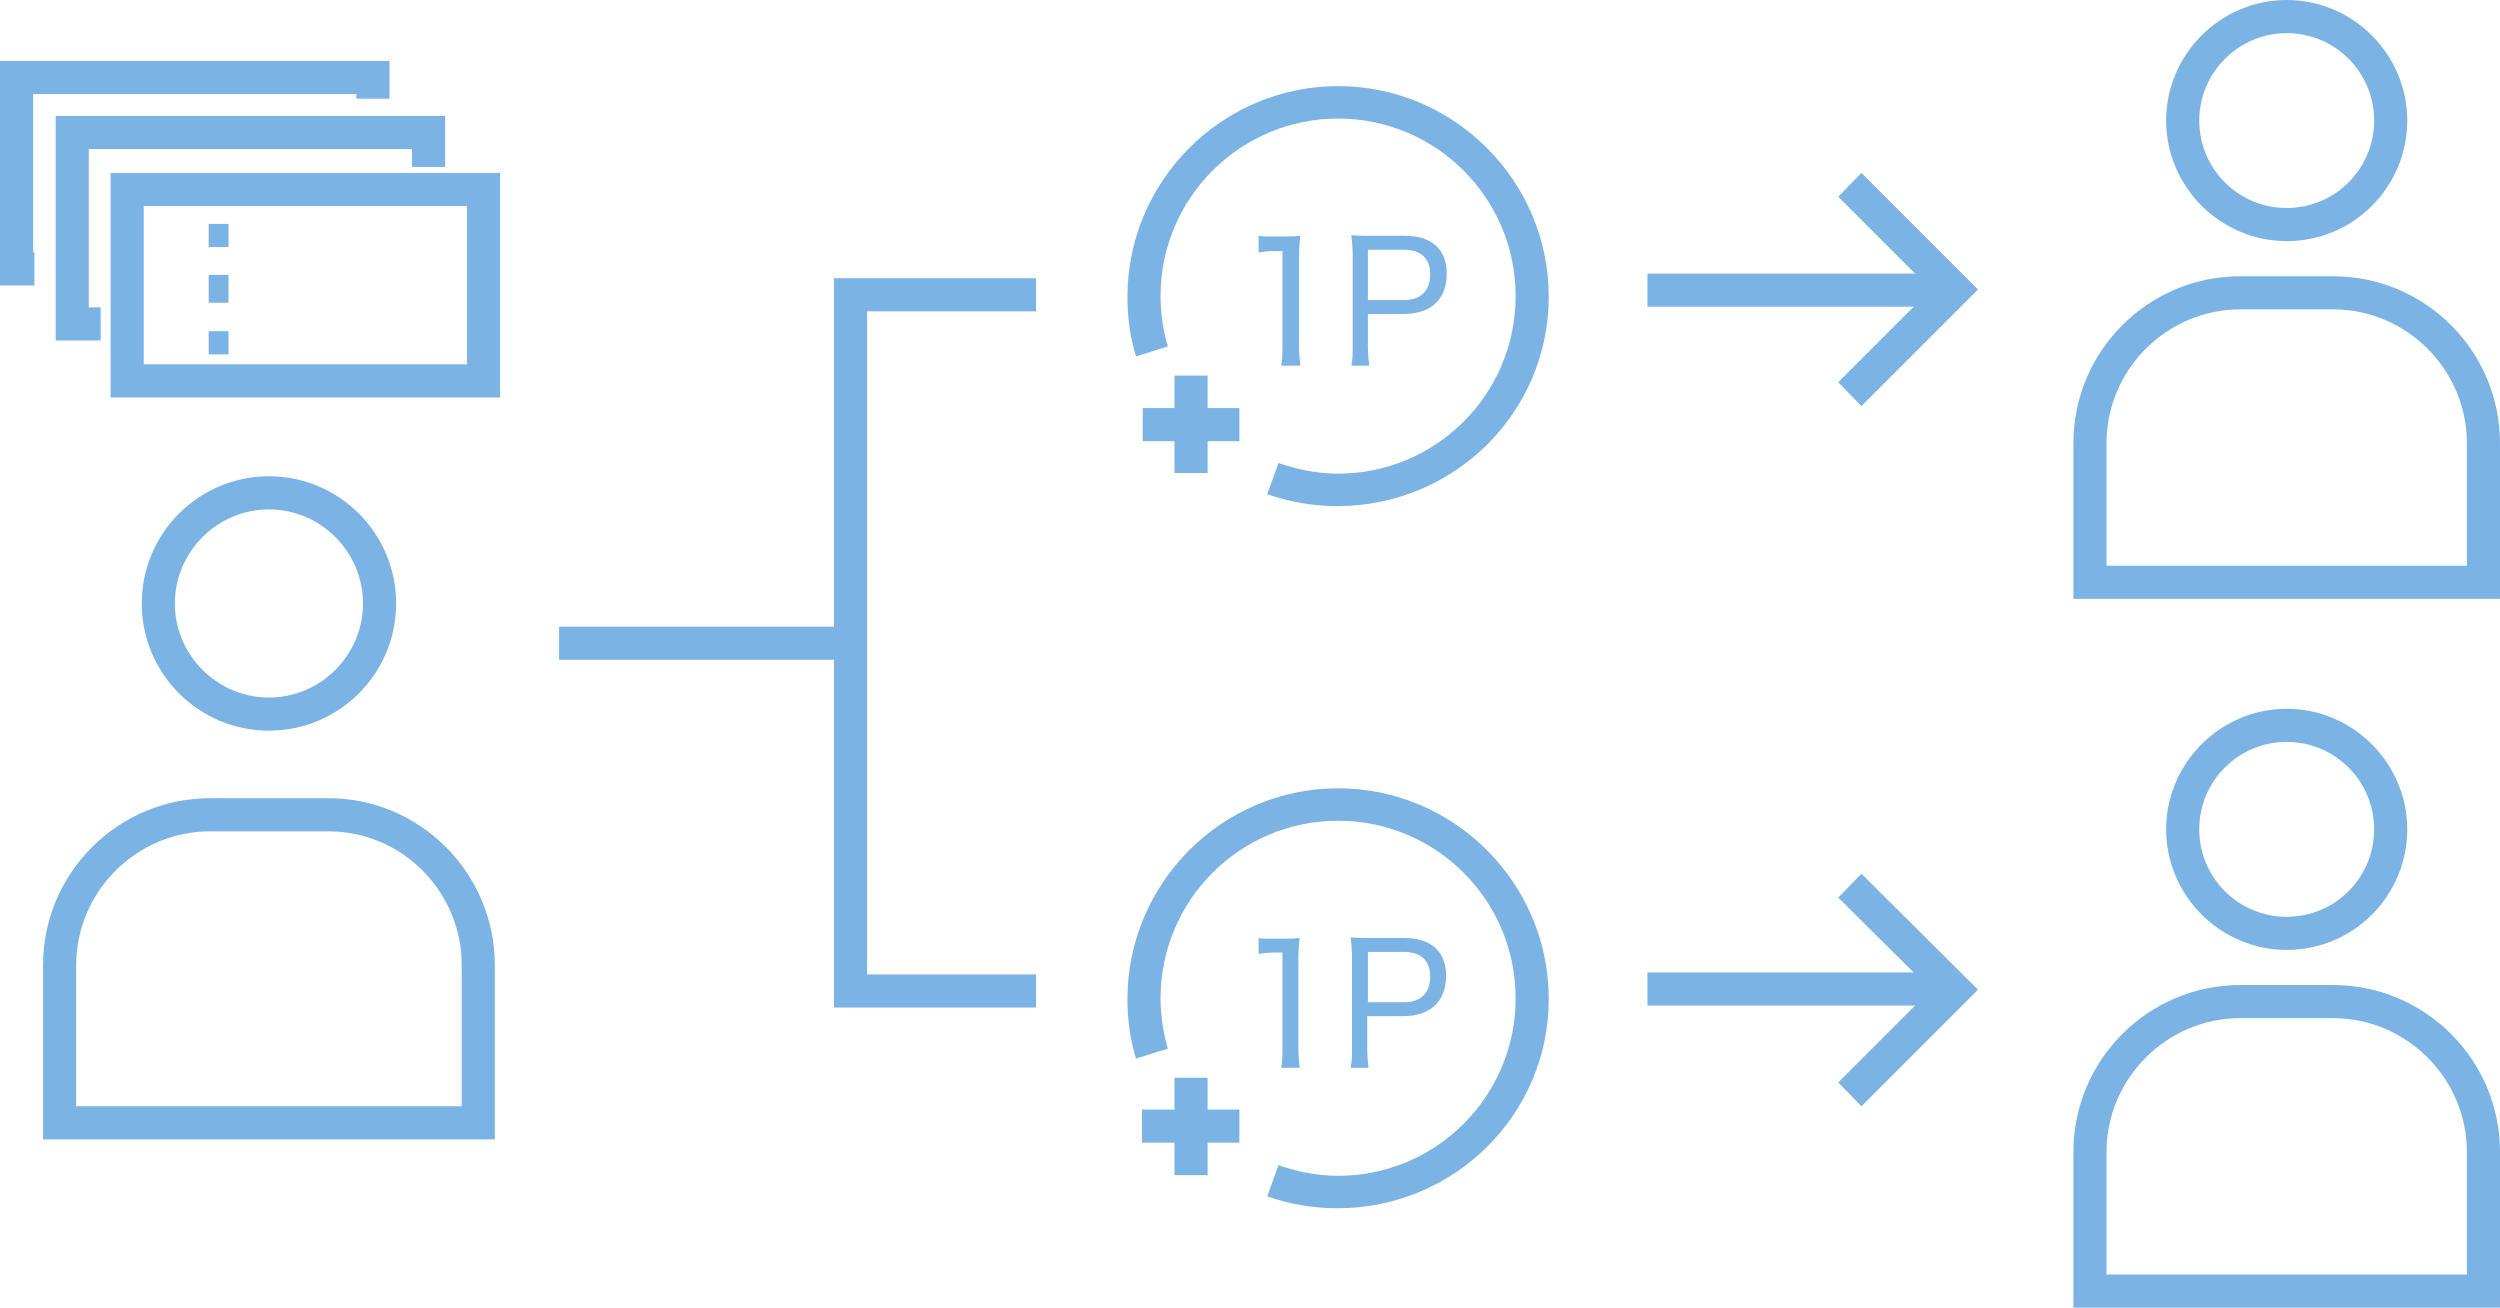 <?xml version="1.0" encoding="utf-8"?>
<!-- Generator: Adobe Illustrator 26.0.1, SVG Export Plug-In . SVG Version: 6.00 Build 0)  -->
<svg version="1.1" id="レイヤー_21" xmlns="http://www.w3.org/2000/svg" xmlns:xlink="http://www.w3.org/1999/xlink" x="0px"
	 y="0px" width="377.4px" height="197.4px" viewBox="0 0 377.4 197.4" style="enable-background:new 0 0 377.4 197.4;"
	 xml:space="preserve">
<style type="text/css">
	.st0{fill:#7CB3E5;}
</style>
<g>
	<g>
		<path class="st0" d="M40.6,110.3c-10.6,0-19.2-8.6-19.2-19.2S30,71.9,40.6,71.9s19.2,8.6,19.2,19.2S51.2,110.3,40.6,110.3z
			 M40.6,76.9c-7.8,0-14.2,6.4-14.2,14.2s6.4,14.2,14.2,14.2c7.8,0,14.2-6.4,14.2-14.2S48.4,76.9,40.6,76.9z"/>
		<path class="st0" d="M74.7,172H6.5v-26.3c0-13.9,11.3-25.2,25.2-25.2h17.9c13.8,0,25.1,11.3,25.1,25.2V172z M11.5,167h58.2v-21.3
			c0-11.1-9-20.2-20.1-20.2H31.7c-11.1,0-20.2,9.1-20.2,20.2V167z"/>
	</g>
	<g>
		<g>
			<path class="st0" d="M345.2,36.4c-10,0-18.2-8.2-18.2-18.2c0-10,8.2-18.2,18.2-18.2s18.2,8.2,18.2,18.2
				C363.4,28.2,355.3,36.4,345.2,36.4z M345.2,5C338,5,332,10.9,332,18.2c0,7.3,5.9,13.2,13.2,13.2s13.2-5.9,13.2-13.2
				C358.4,10.9,352.5,5,345.2,5z"/>
			<path class="st0" d="M377.4,90.4H313V66.9c0-13.9,11.3-25.2,25.2-25.2h14c13.9,0,25.2,11.3,25.2,25.2V90.4z M318,85.4h54.4V66.9
				c0-11.1-9.1-20.2-20.2-20.2h-14c-11.1,0-20.2,9.1-20.2,20.2V85.4z"/>
		</g>
		<g>
			<path class="st0" d="M345.2,143.4c-10,0-18.2-8.2-18.2-18.2s8.2-18.2,18.2-18.2s18.2,8.2,18.2,18.2S355.3,143.4,345.2,143.4z
				 M345.2,112c-7.3,0-13.2,5.9-13.2,13.2s5.9,13.2,13.2,13.2s13.2-5.9,13.2-13.2S352.5,112,345.2,112z"/>
			<path class="st0" d="M377.4,197.4H313v-23.5c0-13.9,11.3-25.2,25.2-25.2h14c13.9,0,25.2,11.3,25.2,25.2V197.4z M318,192.4h54.4
				v-18.5c0-11.1-9.1-20.2-20.2-20.2h-14c-11.1,0-20.2,9.1-20.2,20.2V192.4z"/>
		</g>
	</g>
	<polygon class="st0" points="5.2,43.1 0,43.1 0,9.2 58.8,9.2 58.8,14.9 53.8,14.9 53.8,14.2 5,14.2 5,38.1 5.2,38.1 	"/>
	<polygon class="st0" points="15.2,51.4 8.4,51.4 8.4,17.5 67.2,17.5 67.2,25.2 62.2,25.2 62.2,22.5 13.4,22.5 13.4,46.4 15.2,46.4 
			"/>
	<path class="st0" d="M75.5,60H16.7V26.1h58.8V60z M21.7,55h48.8V31.1H21.7V55z"/>
	<polygon class="st0" points="156.4,152.1 125.9,152.1 125.9,42 156.4,42 156.4,47 130.9,47 130.9,147.1 156.4,147.1 	"/>
	<rect x="84.4" y="94.6" class="st0" width="43.1" height="5"/>
	<polygon class="st0" points="281,167 277.5,163.4 291.5,149.4 277.5,135.5 281,131.9 298.6,149.4 	"/>
	<polygon class="st0" points="281,61.3 277.5,57.7 291.5,43.7 277.5,29.7 281,26.1 298.6,43.7 	"/>
	<g>
		<g>
			<path class="st0" d="M189.9,141.6c0.7,0.1,1.2,0.1,2.2,0.1h1.8c1,0,1.4,0,2.3-0.1c-0.2,1.5-0.2,2.8-0.2,4.2v12.4
				c0,1.2,0.1,2,0.2,3h-2.8c0.2-0.9,0.2-1.8,0.2-3v-14.4h-1.3c-0.9,0-1.5,0.1-2.3,0.2v-2.4H189.9z"/>
			<path class="st0" d="M203.9,161.1c0.2-1,0.2-1.7,0.2-3v-13.6c0-1.1-0.1-1.9-0.2-3c0.9,0.1,1.7,0.1,2.9,0.1h5.2
				c4.1,0,6.3,2.1,6.3,5.7c0,3.9-2.4,6.1-6.5,6.1h-5.4v4.8c0,1.3,0.1,2.1,0.2,3h-2.7V161.1z M211.9,151.3c2.6,0,4-1.4,4-3.9
				c0-2.4-1.4-3.7-4-3.7h-5.4v7.6L211.9,151.3L211.9,151.3z"/>
		</g>
		<path class="st0" d="M201.9,182.4c-3.6,0-7.2-0.6-10.6-1.8l1.7-4.7c2.9,1,5.9,1.6,9,1.6c14.8,0,26.8-12,26.8-26.8
			s-12-26.8-26.8-26.8s-26.8,12-26.8,26.8c0,2.7,0.4,5.2,1.1,7.6l-4.8,1.5c-0.9-2.8-1.3-5.9-1.3-9c0-17.5,14.3-31.8,31.8-31.8
			s31.8,14.3,31.8,31.8S219.5,182.4,201.9,182.4z"/>
		<rect x="172.4" y="167.5" class="st0" width="14.7" height="5"/>
		<rect x="177.3" y="162.7" class="st0" width="5" height="14.7"/>
	</g>
	<g>
		<g>
			<path class="st0" d="M190,35.6c0.7,0.1,1.2,0.1,2.2,0.1h1.8c1,0,1.4,0,2.3-0.1c-0.2,1.5-0.2,2.8-0.2,4.2v12.4c0,1.2,0.1,2,0.2,3
				h-2.9c0.2-0.9,0.2-1.8,0.2-3V37.9h-1.3c-0.9,0-1.5,0.1-2.3,0.2L190,35.6L190,35.6z"/>
			<path class="st0" d="M204,55.2c0.2-1,0.2-1.7,0.2-3V38.5c0-1.1-0.1-1.9-0.2-3c0.9,0.1,1.7,0.1,2.9,0.1h5.2c4.1,0,6.3,2.1,6.3,5.7
				c0,3.9-2.4,6.1-6.5,6.1h-5.4v4.8c0,1.3,0.1,2.1,0.2,3C206.7,55.2,204,55.2,204,55.2z M211.9,45.3c2.6,0,4-1.4,4-3.9
				c0-2.4-1.4-3.7-4-3.7h-5.4v7.6C206.5,45.3,211.9,45.3,211.9,45.3z"/>
		</g>
		<path class="st0" d="M201.9,76.4c-3.6,0-7.2-0.6-10.6-1.8l1.7-4.7c2.9,1,5.9,1.6,9,1.6c14.8,0,26.8-12,26.8-26.8
			s-12-26.8-26.8-26.8s-26.8,12-26.8,26.8c0,2.7,0.4,5.2,1.1,7.6l-4.8,1.5c-0.9-2.8-1.3-5.9-1.3-9c0-17.5,14.3-31.8,31.8-31.8
			s31.8,14.3,31.8,31.8S219.5,76.4,201.9,76.4z"/>
		<rect x="172.5" y="61.6" class="st0" width="14.6" height="5"/>
		<rect x="177.3" y="56.7" class="st0" width="5" height="14.7"/>
	</g>
	<rect x="248.7" y="41.3" class="st0" width="46.5" height="5"/>
	<rect x="248.7" y="146.8" class="st0" width="46.5" height="5"/>
	<g>
		<g>
			<rect x="31.5" y="33.8" class="st0" width="3" height="3.5"/>
			<rect x="31.5" y="41.5" class="st0" width="3" height="4.2"/>
			<rect x="31.5" y="50" class="st0" width="3" height="3.5"/>
		</g>
	</g>
</g>
</svg>
